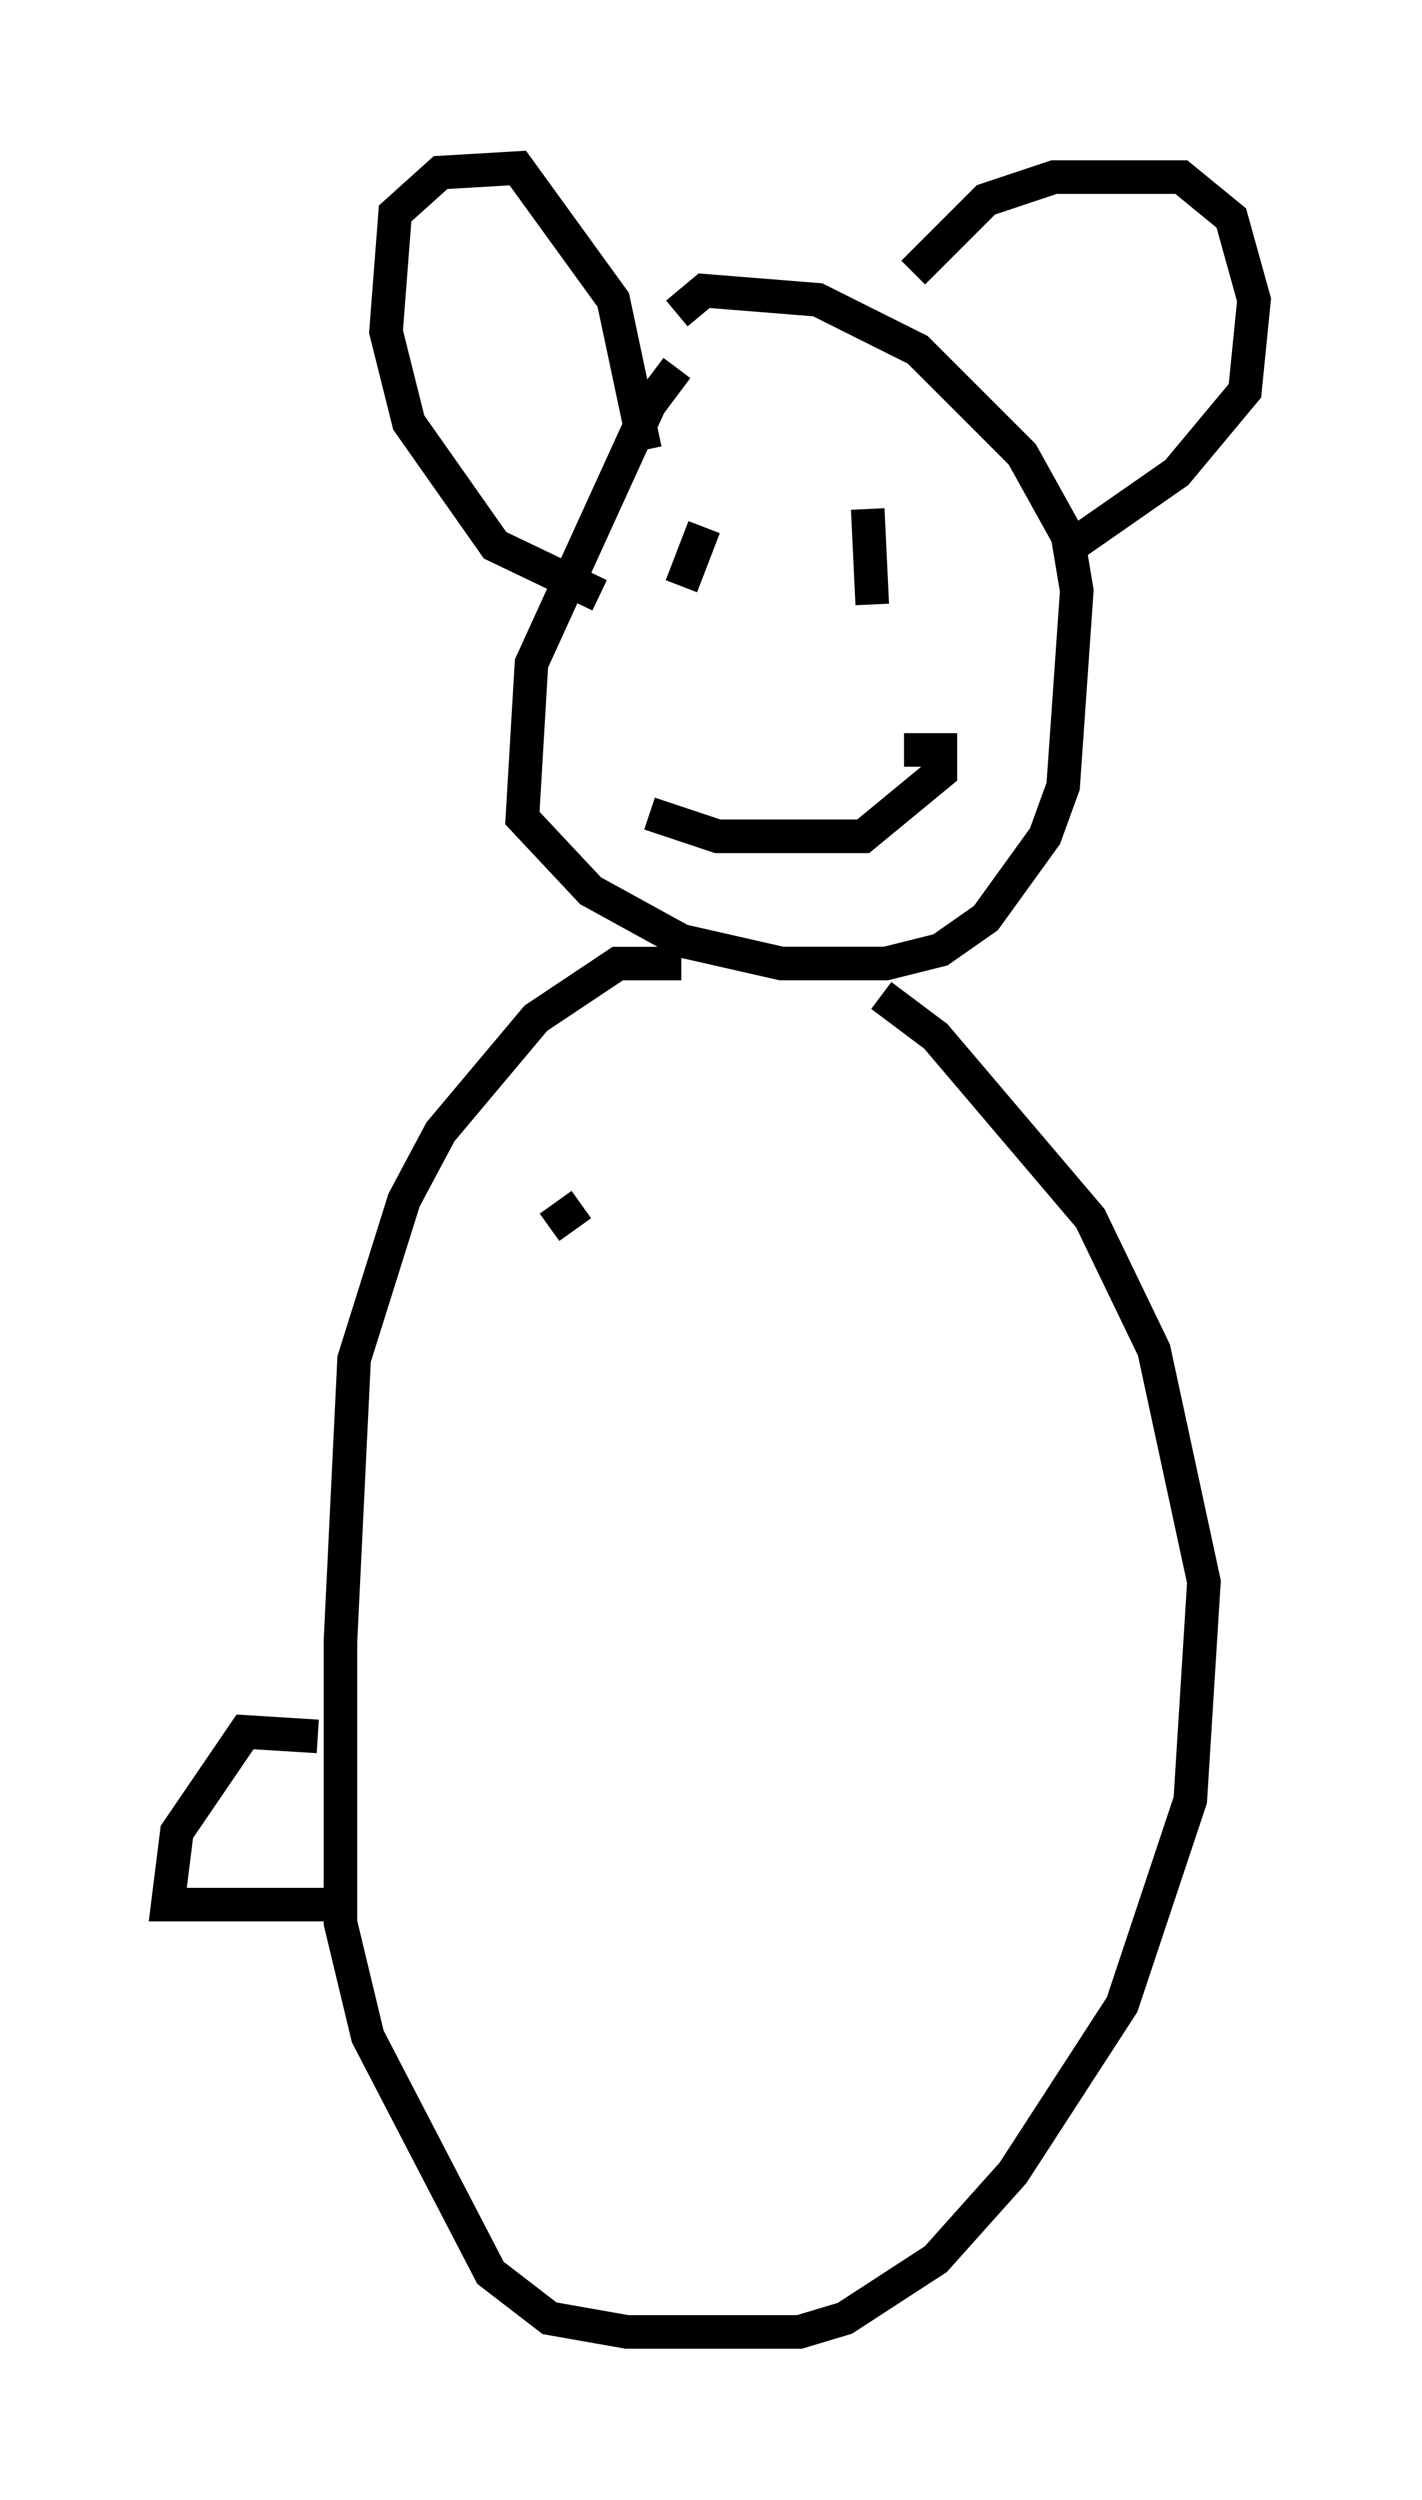 <?xml version="1.0" encoding="utf-8" ?>
<svg baseProfile="full" height="74.411" version="1.1" width="42.341" xmlns="http://www.w3.org/2000/svg" xmlns:ev="http://www.w3.org/2001/xml-events" xmlns:xlink="http://www.w3.org/1999/xlink"><defs /><rect fill="white" height="74.411" width="42.341" x="0" y="0" /><path d="M20.967, 11.225 m-0.812, -0.271 l-0.812, 1.083 -3.518, 7.713 l-0.271, 4.601 2.03, 2.165 l2.706, 1.488 2.977, 0.677 l3.112, 0.0 1.624, -0.406 l1.353, -0.947 1.759, -2.436 l0.541, -1.488 0.406, -5.819 l-0.271, -1.624 -1.353, -2.436 l-3.112, -3.112 -2.977, -1.488 l-3.383, -0.271 -0.812, 0.677 m-2.3, 8.39 l-3.112, -1.488 -2.571, -3.654 l-0.677, -2.706 0.271, -3.518 l1.353, -1.218 2.3, -0.135 l2.842, 3.924 0.947, 4.465 m7.984, -5.277 l2.165, -2.165 2.03, -0.677 l3.789, 0.0 1.488, 1.218 l0.677, 2.436 -0.271, 2.706 l-2.03, 2.436 -3.112, 2.165 m-10.961, -0.541 l-0.677, 1.759 m5.548, -2.3 l0.135, 2.842 m-6.631, 6.225 l2.03, 0.677 4.33, 0.0 l2.3, -1.894 0.0, -0.677 l-1.083, 0.0 m-6.631, 6.36 l-1.894, 0.0 -2.436, 1.624 l-2.842, 3.383 -1.083, 2.03 l-1.488, 4.736 -0.406, 8.39 l0.0, 8.39 0.812, 3.383 l3.654, 7.036 1.759, 1.353 l2.3, 0.406 5.142, 0.0 l1.353, -0.406 2.706, -1.759 l2.3, -2.571 3.248, -5.007 l2.03, -6.089 0.406, -6.495 l-1.488, -6.901 -1.894, -3.924 l-4.601, -5.413 -1.624, -1.218 m-16.779, 22.057 l-2.165, -0.135 -2.03, 2.977 l-0.271, 2.165 5.142, 0.0 m7.172, -20.839 l-0.947, 0.677 " fill="none" stroke="black" stroke-width="1" /></svg>